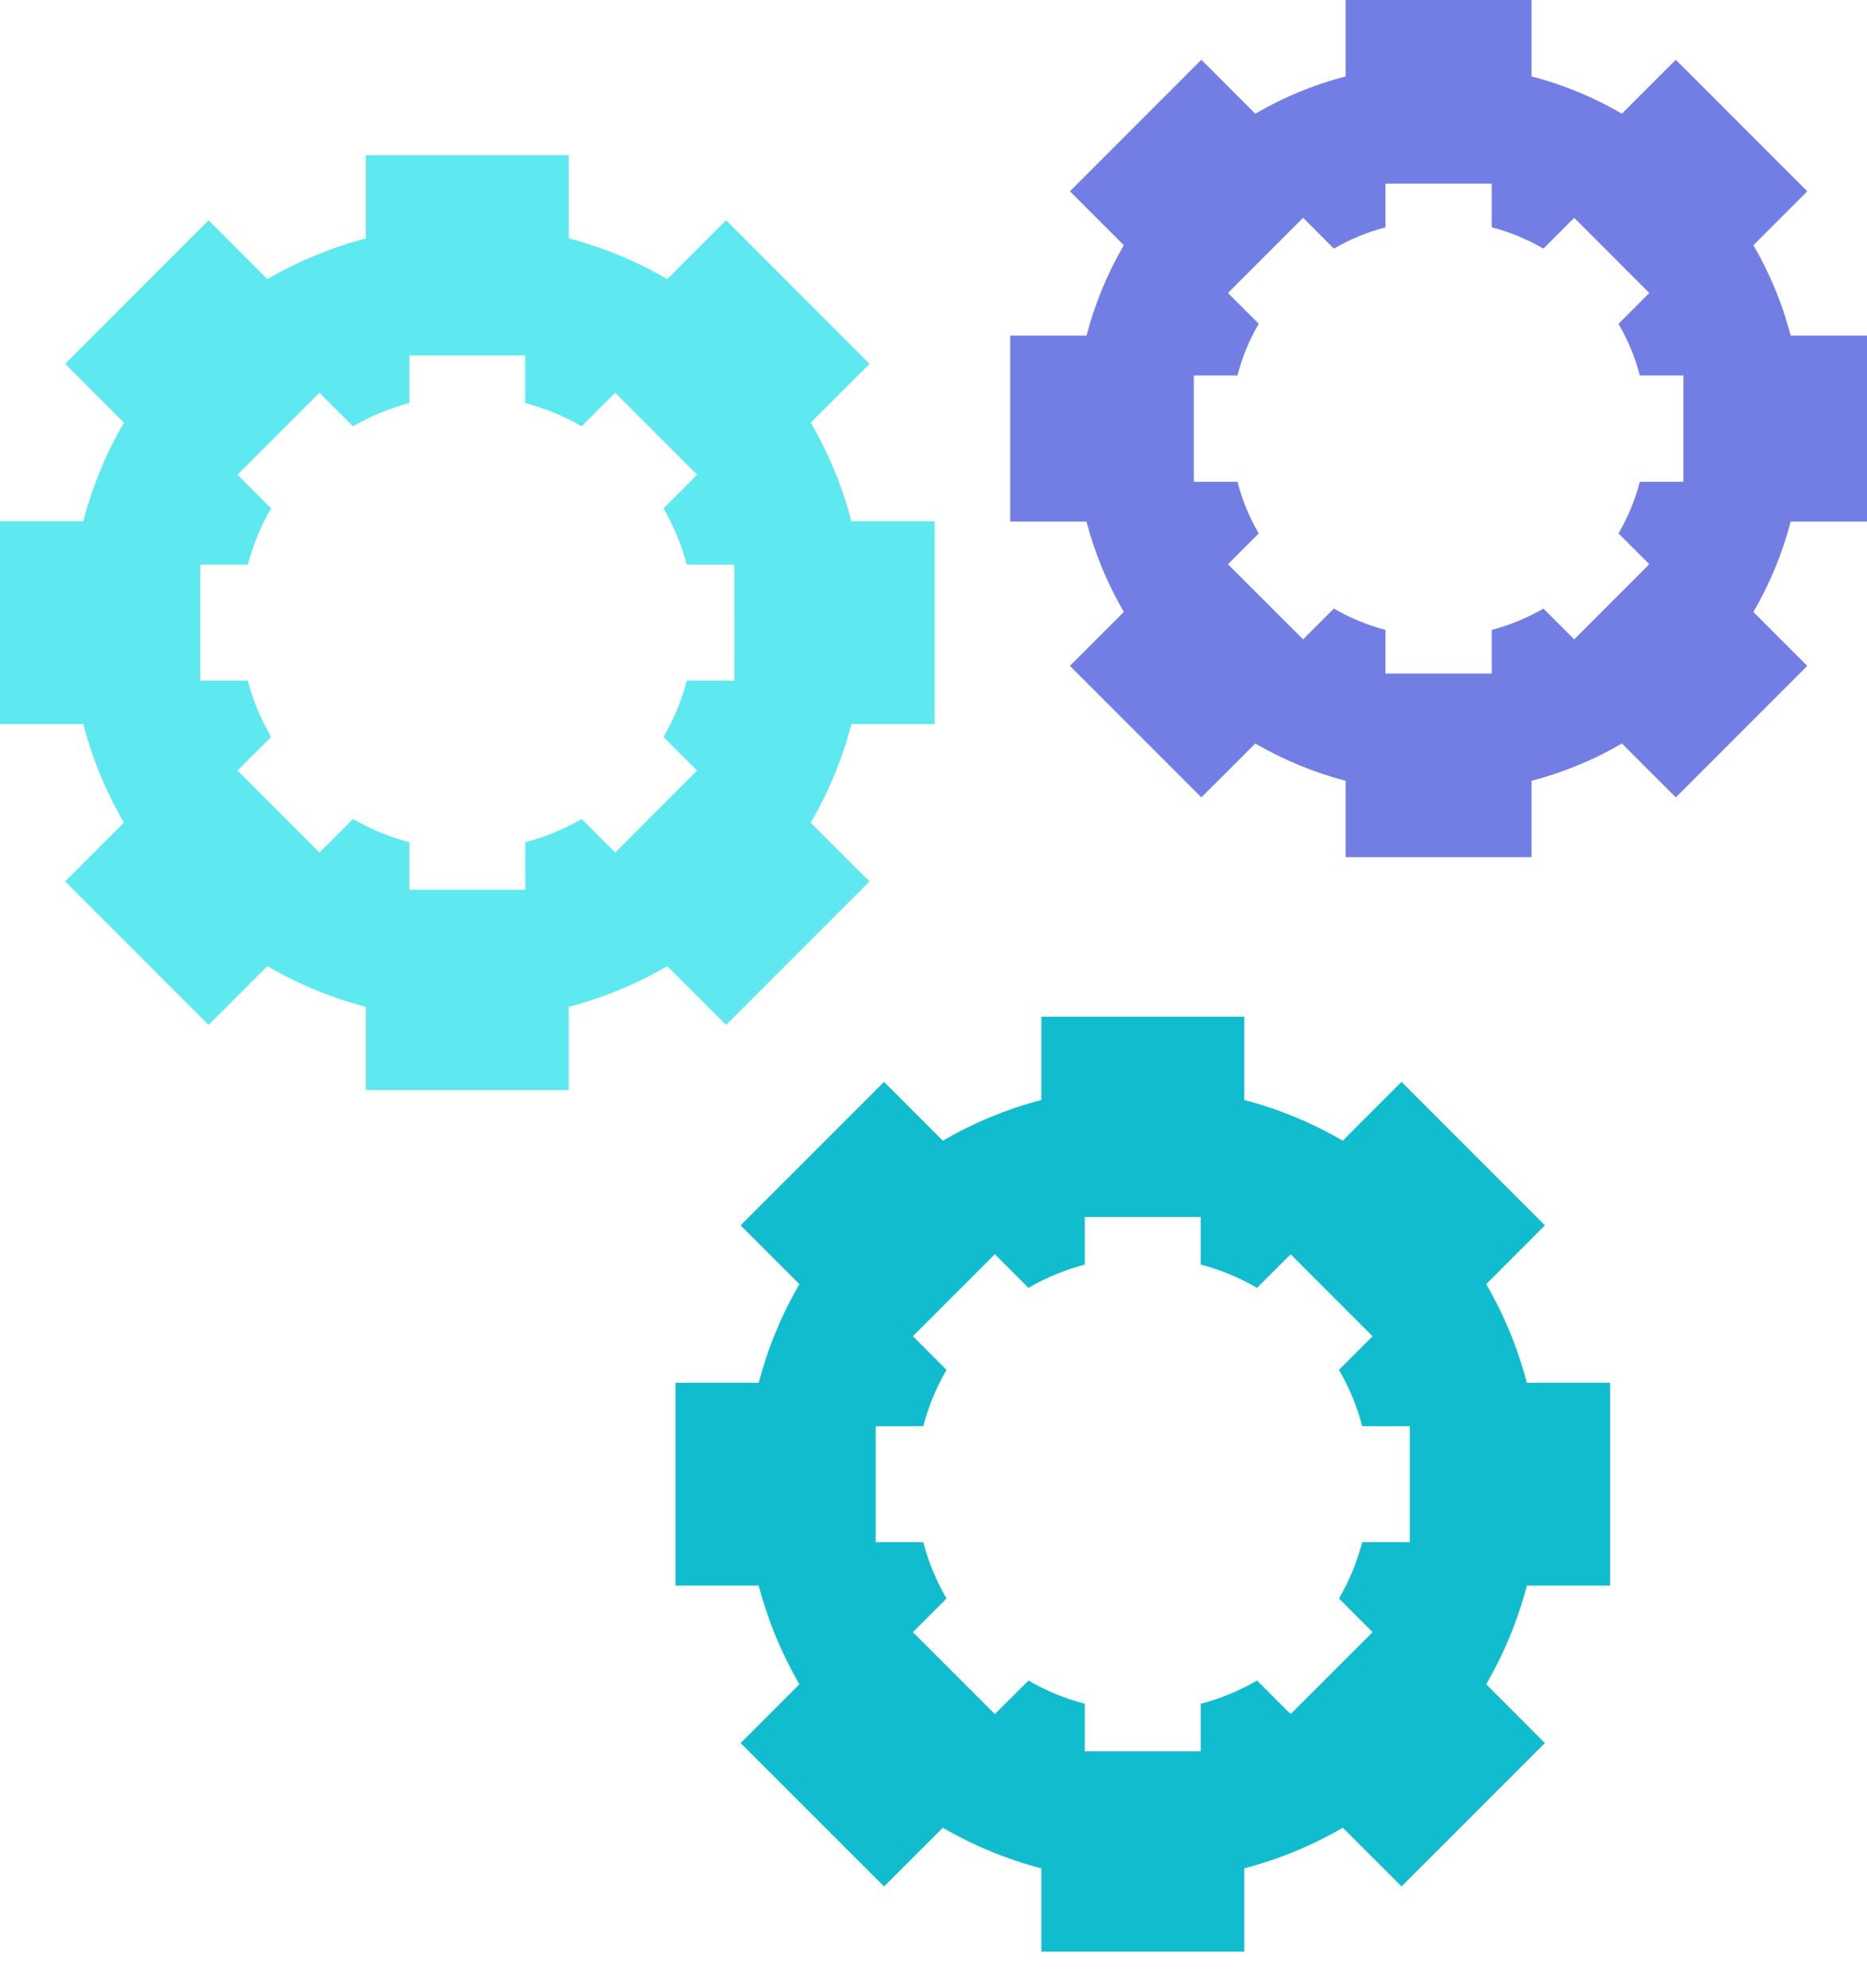 <svg width="31" height="33" viewBox="0 0 31 33" fill="none" xmlns="http://www.w3.org/2000/svg">
<path d="M15.519 12.018V8.651H14.137C13.987 8.077 13.76 7.527 13.461 7.015L14.437 6.039L12.056 3.656L11.08 4.633C10.569 4.335 10.019 4.108 9.444 3.957V2.575H6.076V3.957C5.501 4.108 4.951 4.335 4.439 4.633L3.463 3.656L1.082 6.039L2.058 7.015C1.76 7.525 1.534 8.075 1.383 8.651H0V12.018H1.383C1.533 12.593 1.76 13.143 2.058 13.654L1.082 14.63L3.463 17.011L4.439 16.036C4.95 16.334 5.5 16.561 6.076 16.712V18.093H9.443V16.712C10.018 16.561 10.568 16.334 11.08 16.036L12.056 17.011L14.437 14.63L13.461 13.655C13.759 13.144 13.986 12.594 14.137 12.018H15.519ZM12.194 11.297H11.404C11.318 11.626 11.188 11.94 11.018 12.232L11.575 12.789L10.215 14.15L9.657 13.593C9.364 13.764 9.05 13.893 8.722 13.979V14.769H6.797V13.979C6.468 13.893 6.154 13.763 5.862 13.593L5.304 14.15L3.943 12.789L4.501 12.232C4.331 11.939 4.201 11.625 4.115 11.297H3.324V9.372H4.115C4.201 9.043 4.331 8.729 4.501 8.437L3.943 7.879L5.304 6.518L5.862 7.076C6.154 6.906 6.468 6.776 6.797 6.69V5.9H8.721V6.69C9.05 6.776 9.364 6.906 9.657 7.076L10.214 6.518L11.575 7.879L11.017 8.437C11.188 8.73 11.318 9.044 11.404 9.373H12.193L12.194 11.297Z" fill="#5EE8EF"/>
<path d="M31 8.657V5.57H29.733C29.596 5.044 29.388 4.54 29.114 4.07L30.008 3.175L27.825 0.992L26.93 1.887C26.462 1.614 25.958 1.405 25.43 1.268V0H22.343V1.268C21.816 1.405 21.312 1.614 20.843 1.887L19.948 0.992L17.765 3.175L18.66 4.07C18.387 4.538 18.179 5.042 18.041 5.57H16.773V8.657H18.04C18.178 9.184 18.387 9.688 18.66 10.157L17.765 11.052L19.948 13.235L20.843 12.341C21.311 12.613 21.815 12.821 22.343 12.96V14.227H25.43V12.96C25.957 12.822 26.461 12.614 26.93 12.341L27.825 13.235L30.008 11.052L29.114 10.158C29.387 9.689 29.595 9.185 29.733 8.657H31ZM27.952 7.996H27.228C27.15 8.297 27.03 8.585 26.874 8.854L27.385 9.365L26.138 10.612L25.627 10.101C25.358 10.257 25.07 10.376 24.769 10.455V11.179H23.005V10.455C22.703 10.376 22.416 10.257 22.148 10.101L21.637 10.612L20.389 9.365L20.9 8.854C20.743 8.585 20.625 8.297 20.547 7.996H19.822V6.232H20.547C20.625 5.93 20.744 5.642 20.9 5.374L20.389 4.863L21.637 3.615L22.148 4.127C22.416 3.971 22.704 3.851 23.005 3.773V3.048H24.769V3.773C25.071 3.852 25.359 3.971 25.627 4.127L26.138 3.615L27.385 4.863L26.874 5.375C27.03 5.643 27.15 5.931 27.228 6.232H27.952V7.996Z" fill="#737EE5"/>
<path d="M26.734 26.318V22.951H25.352C25.202 22.376 24.975 21.827 24.677 21.314L25.652 20.338L23.271 17.957L22.295 18.933C21.784 18.635 21.234 18.408 20.659 18.257V16.875H17.291V18.257C16.716 18.408 16.166 18.635 15.655 18.933L14.679 17.957L12.297 20.338L13.274 21.314C12.976 21.825 12.749 22.375 12.599 22.951H11.216V26.318H12.598C12.749 26.893 12.976 27.443 13.274 27.955L12.298 28.931L14.679 31.311L15.655 30.336C16.166 30.633 16.716 30.861 17.291 31.011V32.393H20.659V31.011C21.234 30.861 21.784 30.634 22.296 30.336L23.272 31.311L25.652 28.931L24.677 27.955C24.974 27.443 25.202 26.893 25.352 26.318H26.734ZM23.409 25.597H22.619C22.533 25.925 22.403 26.239 22.233 26.532L22.791 27.09L21.43 28.45L20.872 27.893C20.58 28.063 20.266 28.193 19.937 28.279V29.068H18.012V28.279C17.683 28.193 17.369 28.063 17.078 27.893L16.519 28.45L15.158 27.09L15.716 26.532C15.546 26.239 15.416 25.925 15.33 25.597H14.54V23.672H15.33C15.416 23.343 15.546 23.029 15.716 22.737L15.158 22.178L16.519 20.817L17.077 21.376C17.369 21.206 17.684 21.075 18.012 20.989V20.2H19.937V20.989C20.266 21.075 20.58 21.206 20.872 21.376L21.43 20.818L22.79 22.179L22.232 22.737C22.403 23.029 22.533 23.344 22.619 23.672H23.409V25.597H23.409Z" fill="#11BCCE"/>
</svg>
